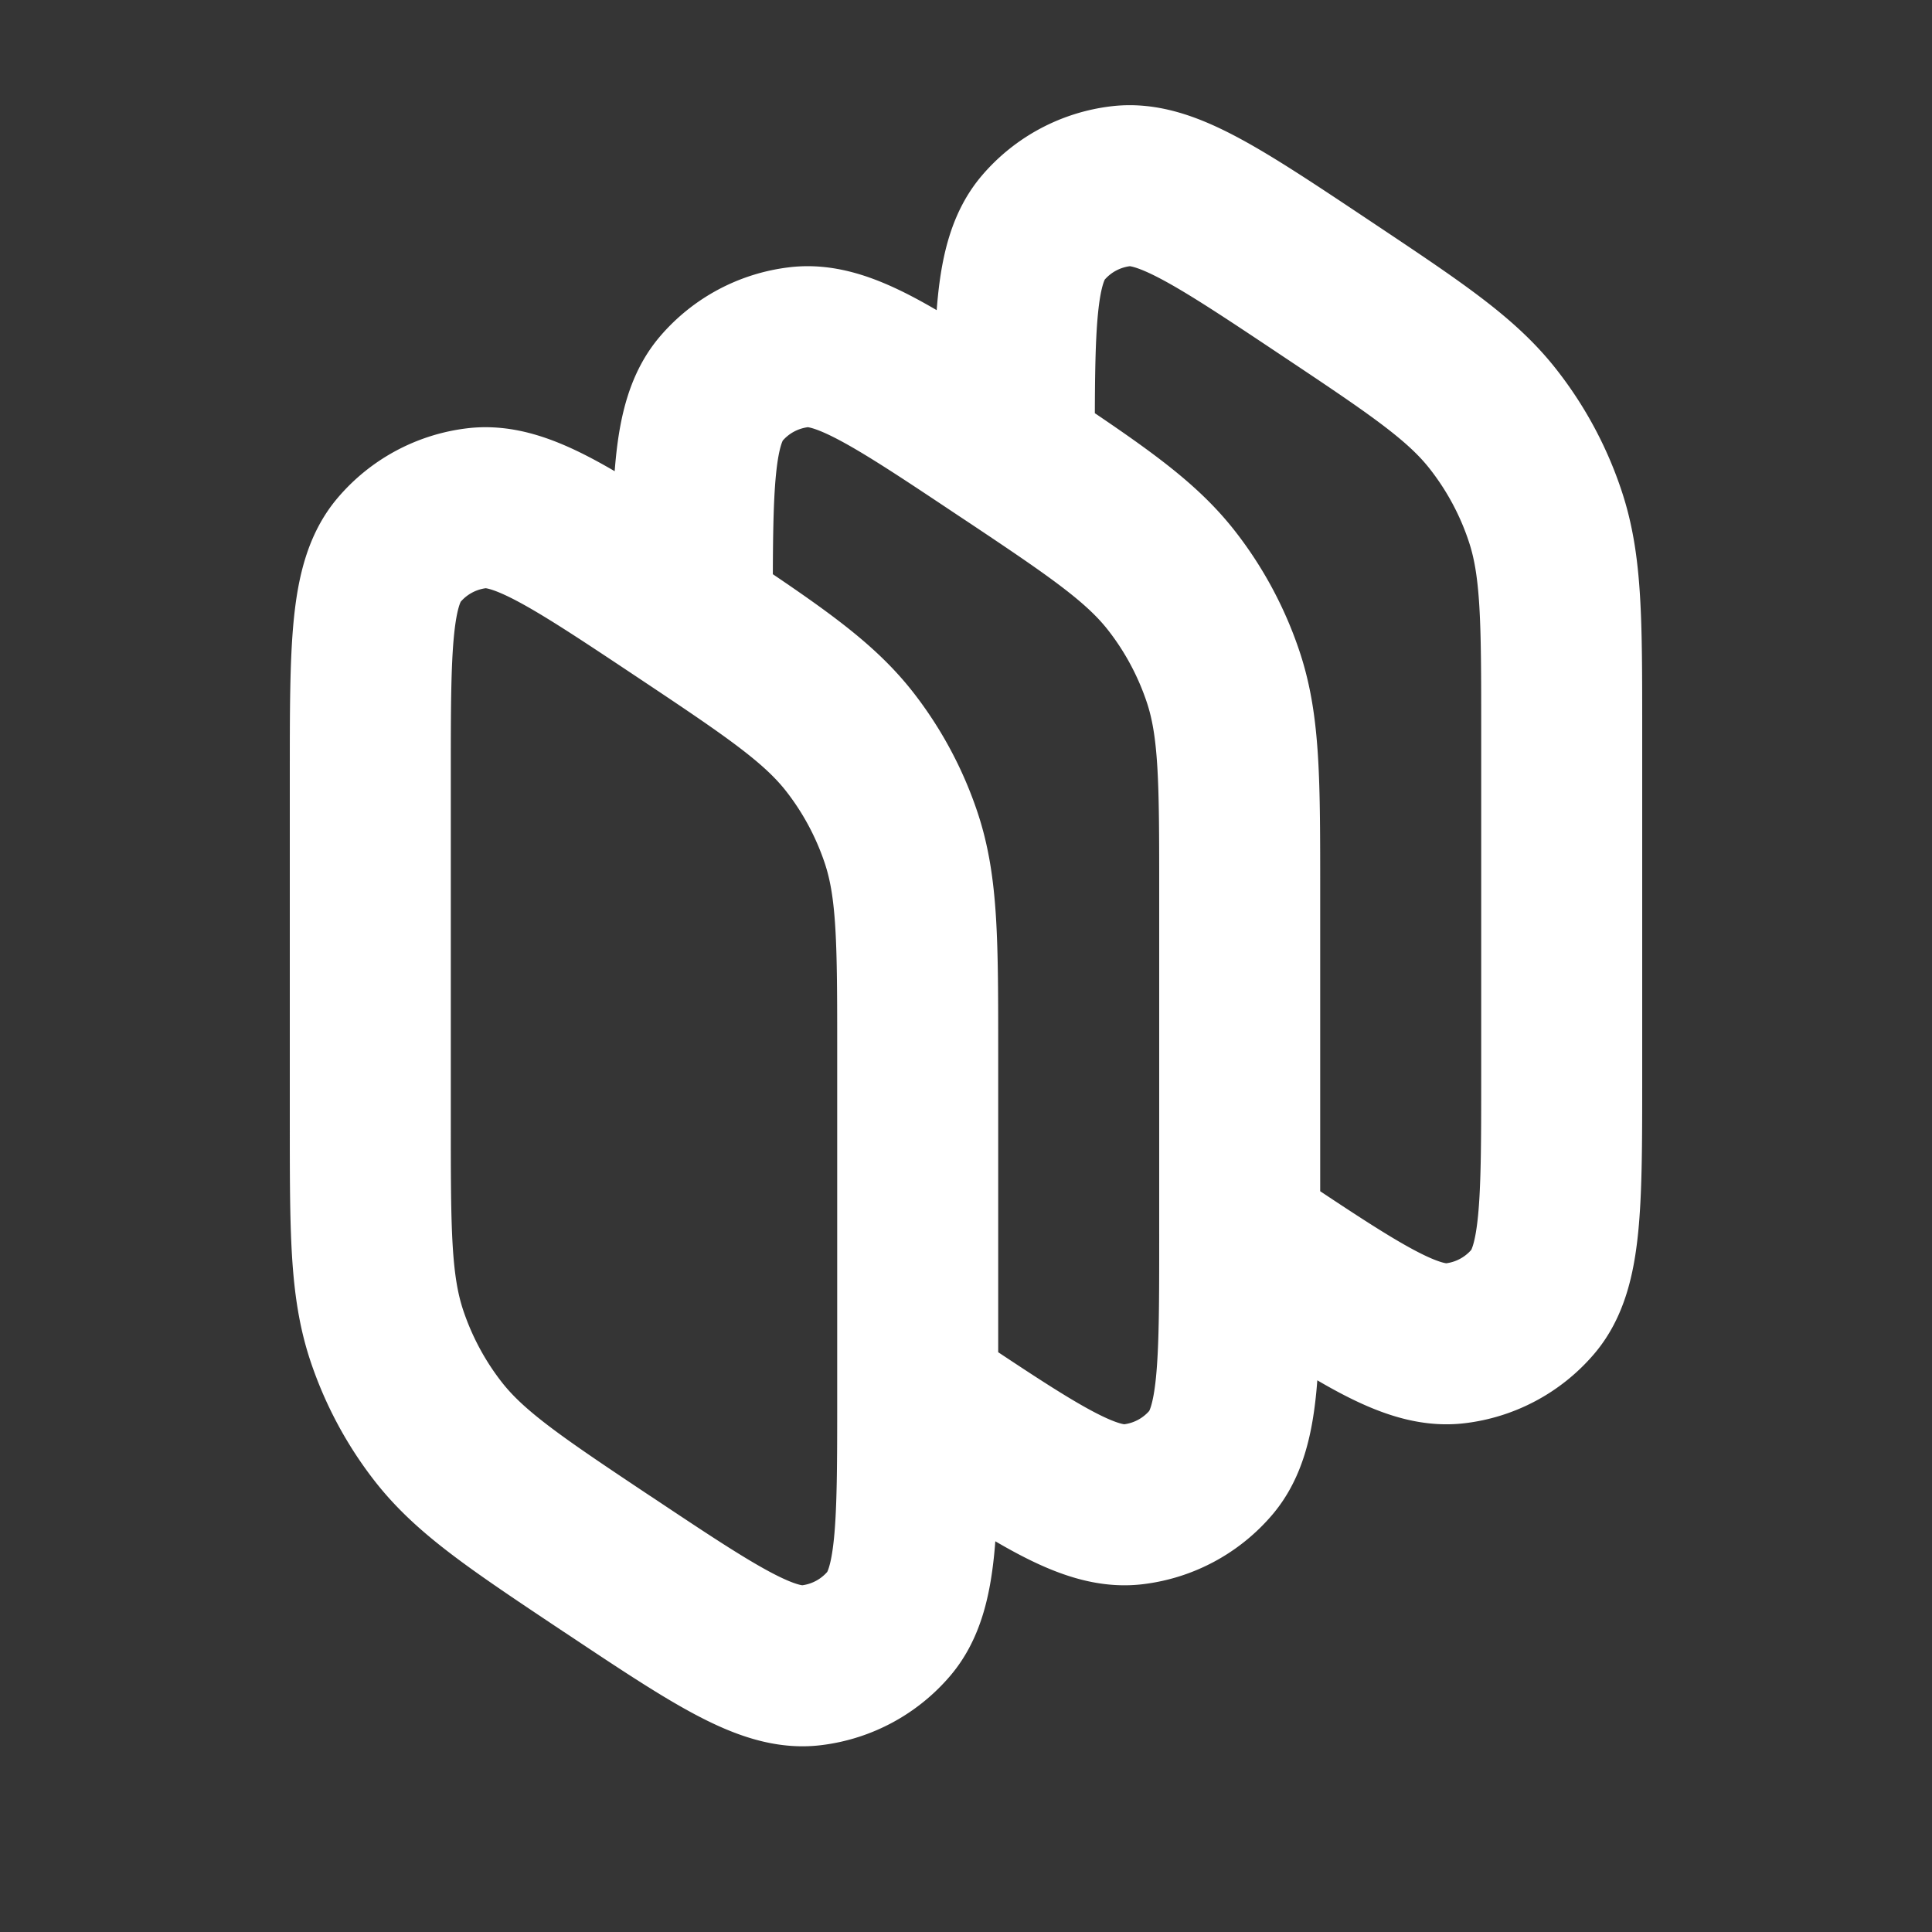 <svg xmlns="http://www.w3.org/2000/svg" width="24" height="24" fill="none"><rect width="100%" height="100%" fill="#333333" stroke="none"/><path fill="#fff" fill-opacity=".01" d="M24 0v24H0V0z"/><path stroke="#FFFFFF" stroke-linejoin="round" stroke-width="2" d="M8.6 7.666v-.033c0-1.588 0-2.382.358-2.803a1.5 1.5 0 0 1 .967-.517c.548-.065 1.209.376 2.53 1.257l.145.096m-1.2 11.667.145.097c1.321.88 1.982 1.321 2.53 1.257a1.5 1.5 0 0 0 .968-.518c.357-.42.357-1.214.357-2.803v-.033m-2.8-9.667v-.033c0-1.588 0-2.382.358-2.803a1.5 1.5 0 0 1 .967-.517c.548-.065 1.209.376 2.53 1.257 1.135.757 1.703 1.135 2.1 1.646.28.359.497.764.64 1.196.205.614.205 1.296.205 2.66v4.294c0 1.589 0 2.383-.357 2.803a1.5 1.5 0 0 1-.968.518c-.548.064-1.209-.376-2.53-1.257l-.145-.097m-2.8-9.667c1.04.694 1.575 1.061 1.956 1.55.28.359.496.764.64 1.196.204.614.204 1.296.204 2.66v4.261M7.545 19.43c1.321.88 1.982 1.321 2.53 1.257a1.5 1.5 0 0 0 .968-.518c.357-.42.357-1.214.357-2.803v-4.294c0-1.363 0-2.045-.204-2.66a3.998 3.998 0 0 0-.64-1.196c-.398-.51-.966-.89-2.1-1.646-1.322-.88-1.983-1.321-2.531-1.257a1.5 1.5 0 0 0-.967.518C4.6 7.25 4.6 8.045 4.6 9.634v4.294c0 1.363 0 2.045.204 2.66.144.432.36.837.64 1.196.399.511.966.89 2.1 1.646Z"/></svg>